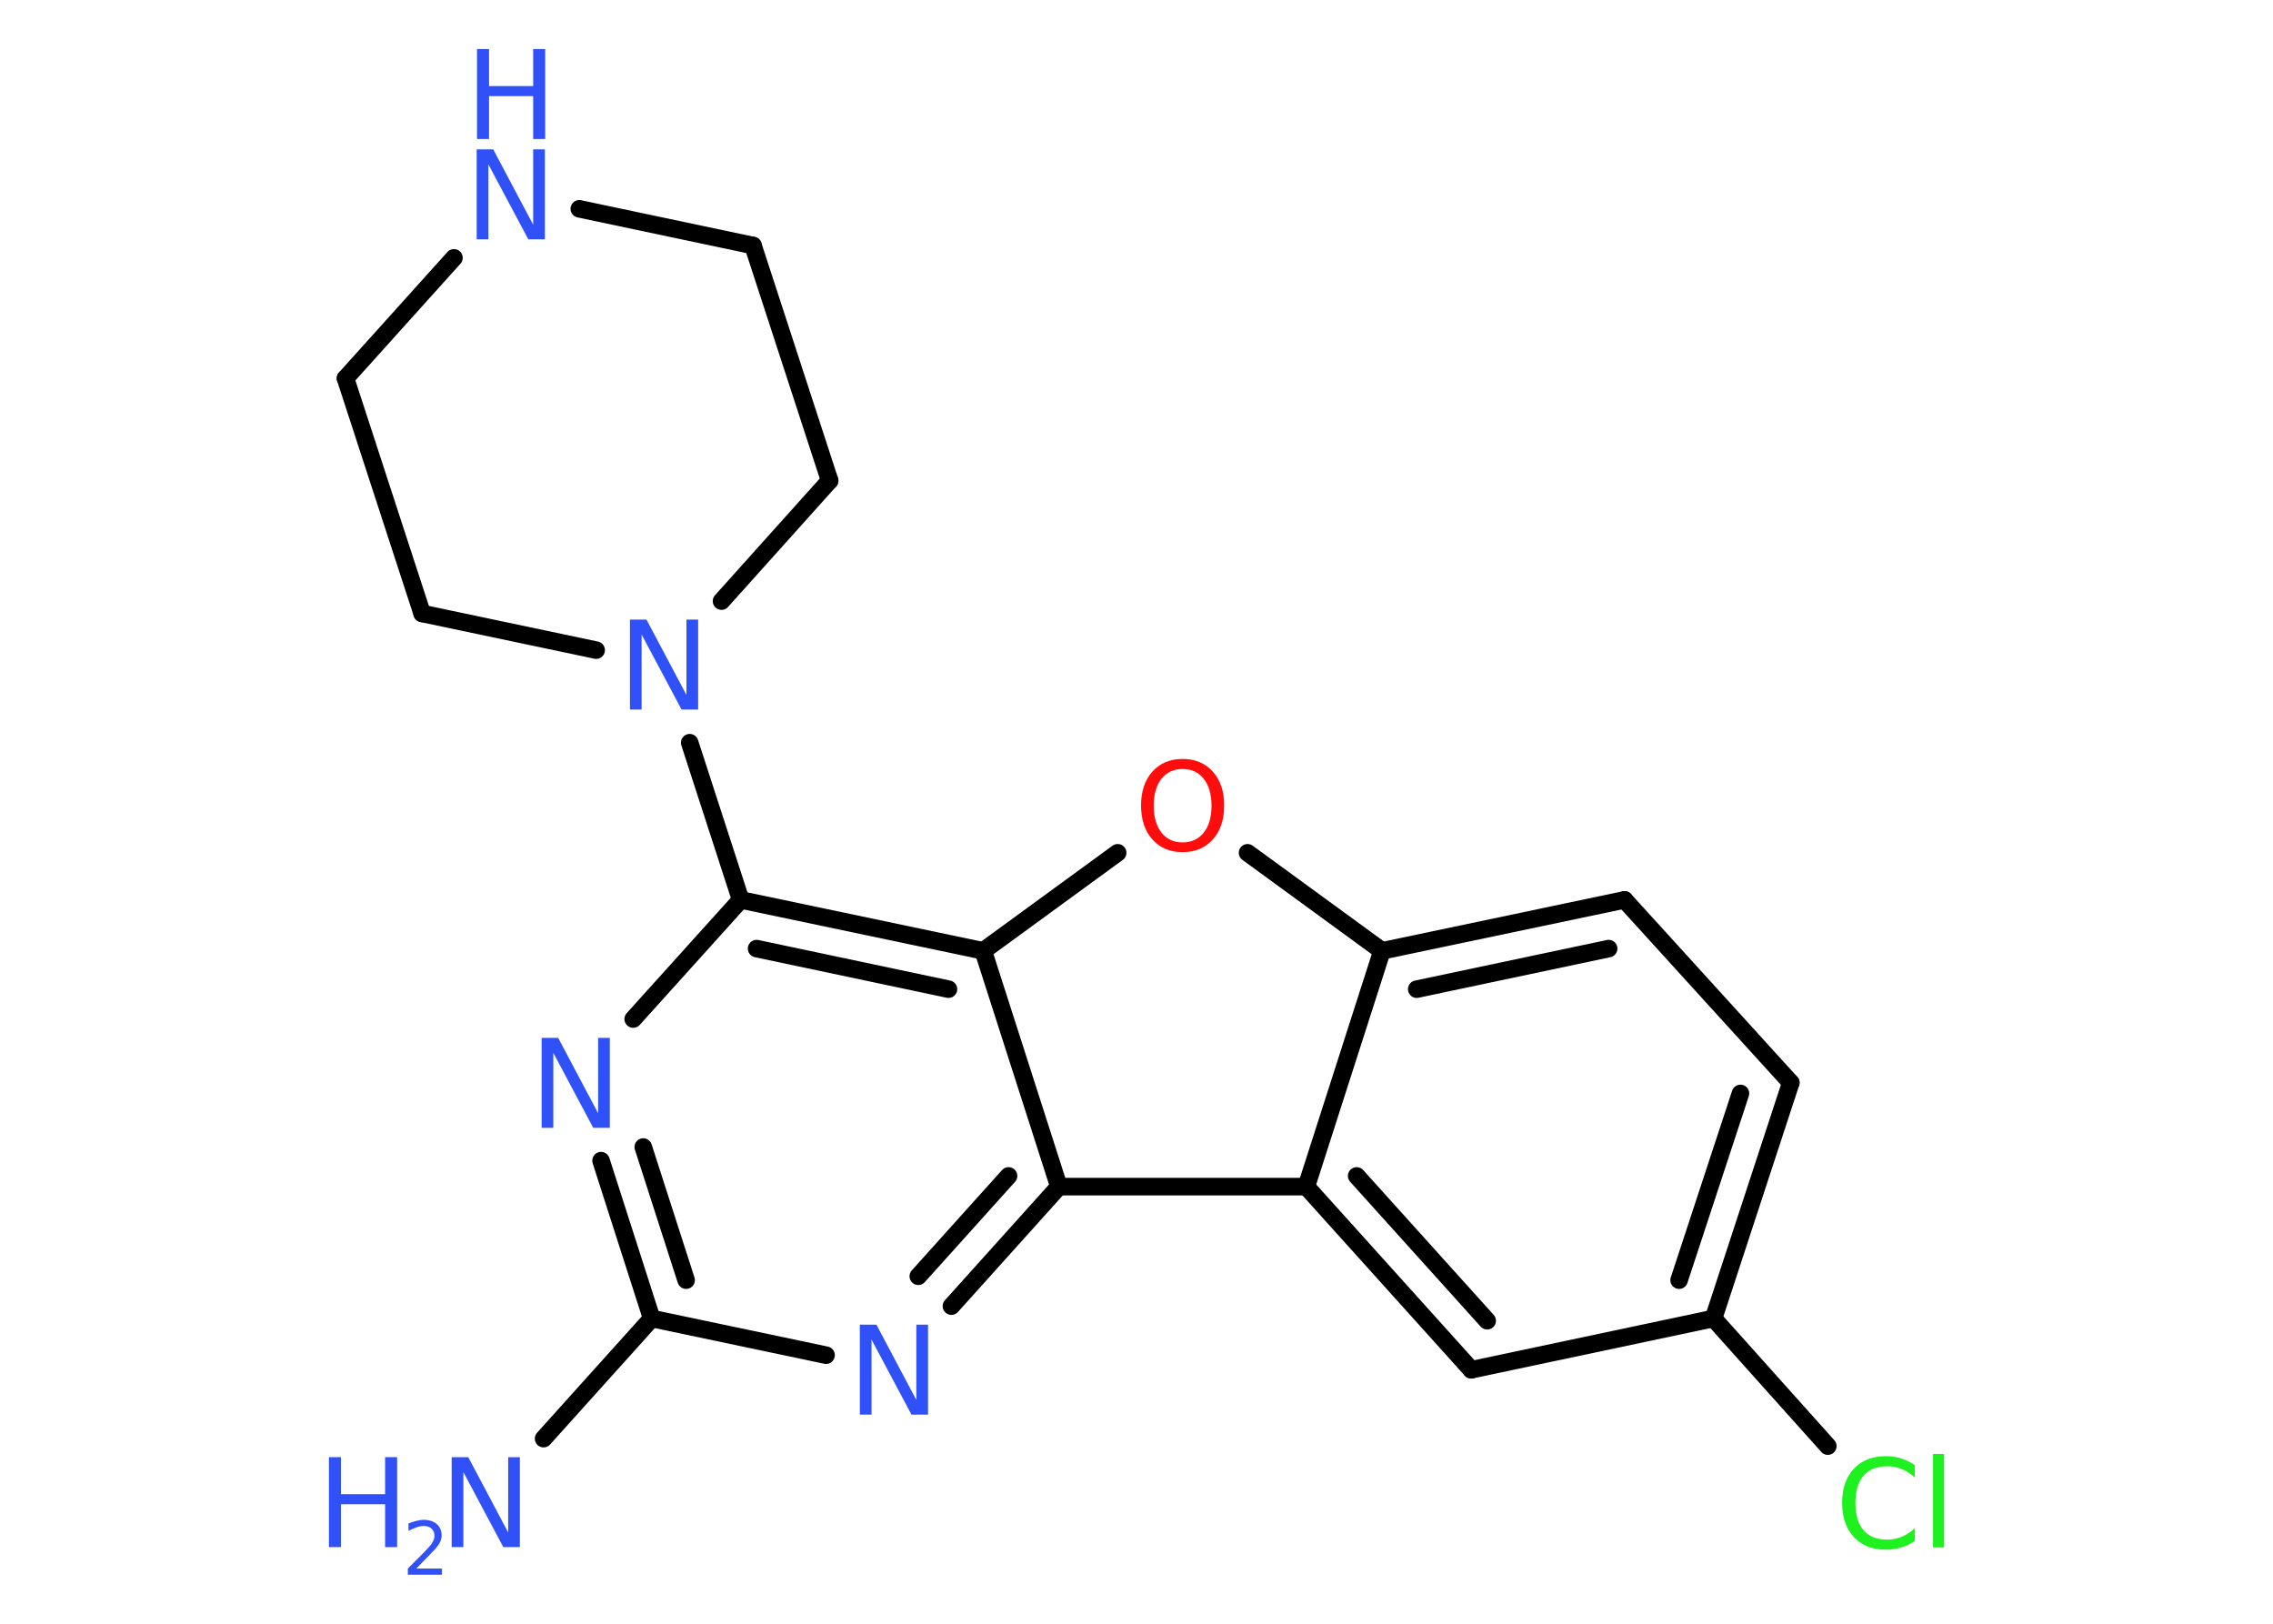 <?xml version='1.0' encoding='UTF-8'?>
<!DOCTYPE svg PUBLIC "-//W3C//DTD SVG 1.1//EN" "http://www.w3.org/Graphics/SVG/1.1/DTD/svg11.dtd">
<svg version='1.2' xmlns='http://www.w3.org/2000/svg' xmlns:xlink='http://www.w3.org/1999/xlink' width='70.0mm' height='50.0mm' viewBox='0 0 70.0 50.0'>
  <desc>Generated by the Chemistry Development Kit (http://github.com/cdk)</desc>
  <g stroke-linecap='round' stroke-linejoin='round' stroke='#000000' stroke-width='.54' fill='#3050F8'>
    <rect x='.0' y='.0' width='70.0' height='50.0' fill='#FFFFFF' stroke='none'/>
    <g id='mol1' class='mol'>
      <line id='mol1bnd1' class='bond' x1='16.74' y1='44.3' x2='20.07' y2='40.6'/>
      <g id='mol1bnd2' class='bond'>
        <line x1='18.51' y1='35.74' x2='20.07' y2='40.6'/>
        <line x1='19.81' y1='35.32' x2='21.13' y2='39.42'/>
      </g>
      <line id='mol1bnd3' class='bond' x1='19.5' y1='31.38' x2='22.81' y2='27.71'/>
      <line id='mol1bnd4' class='bond' x1='22.81' y1='27.71' x2='21.24' y2='22.87'/>
      <line id='mol1bnd5' class='bond' x1='18.36' y1='20.02' x2='13.0' y2='18.89'/>
      <line id='mol1bnd6' class='bond' x1='13.0' y1='18.89' x2='10.64' y2='11.65'/>
      <line id='mol1bnd7' class='bond' x1='10.64' y1='11.65' x2='13.98' y2='7.94'/>
      <line id='mol1bnd8' class='bond' x1='17.84' y1='6.43' x2='23.19' y2='7.56'/>
      <line id='mol1bnd9' class='bond' x1='23.19' y1='7.56' x2='25.55' y2='14.8'/>
      <line id='mol1bnd10' class='bond' x1='22.22' y1='18.51' x2='25.55' y2='14.8'/>
      <g id='mol1bnd11' class='bond'>
        <line x1='30.28' y1='29.28' x2='22.81' y2='27.71'/>
        <line x1='29.21' y1='30.46' x2='23.3' y2='29.21'/>
      </g>
      <line id='mol1bnd12' class='bond' x1='30.28' y1='29.28' x2='34.42' y2='26.26'/>
      <line id='mol1bnd13' class='bond' x1='38.42' y1='26.26' x2='42.56' y2='29.28'/>
      <g id='mol1bnd14' class='bond'>
        <line x1='50.03' y1='27.71' x2='42.56' y2='29.28'/>
        <line x1='49.54' y1='29.21' x2='43.63' y2='30.46'/>
      </g>
      <line id='mol1bnd15' class='bond' x1='50.03' y1='27.71' x2='55.15' y2='33.34'/>
      <g id='mol1bnd16' class='bond'>
        <line x1='52.77' y1='40.6' x2='55.15' y2='33.34'/>
        <line x1='51.71' y1='39.42' x2='53.6' y2='33.67'/>
      </g>
      <line id='mol1bnd17' class='bond' x1='52.77' y1='40.6' x2='56.29' y2='44.53'/>
      <line id='mol1bnd18' class='bond' x1='52.77' y1='40.6' x2='45.31' y2='42.18'/>
      <g id='mol1bnd19' class='bond'>
        <line x1='40.23' y1='36.54' x2='45.31' y2='42.18'/>
        <line x1='41.78' y1='36.21' x2='45.8' y2='40.67'/>
      </g>
      <line id='mol1bnd20' class='bond' x1='42.56' y1='29.28' x2='40.23' y2='36.54'/>
      <line id='mol1bnd21' class='bond' x1='40.23' y1='36.54' x2='32.61' y2='36.54'/>
      <line id='mol1bnd22' class='bond' x1='30.28' y1='29.28' x2='32.61' y2='36.54'/>
      <g id='mol1bnd23' class='bond'>
        <line x1='29.3' y1='40.22' x2='32.61' y2='36.54'/>
        <line x1='28.28' y1='39.3' x2='31.06' y2='36.21'/>
      </g>
      <line id='mol1bnd24' class='bond' x1='20.07' y1='40.6' x2='25.44' y2='41.73'/>
      <g id='mol1atm1' class='atom'>
        <path d='M13.92 44.87h.5l1.23 2.32v-2.32h.36v2.77h-.51l-1.23 -2.31v2.31h-.36v-2.77z' stroke='none'/>
        <path d='M10.13 44.87h.37v1.14h1.36v-1.14h.37v2.77h-.37v-1.32h-1.36v1.32h-.37v-2.77z' stroke='none'/>
        <path d='M12.83 48.3h.78v.19h-1.05v-.19q.13 -.13 .35 -.35q.22 -.22 .28 -.29q.11 -.12 .15 -.21q.04 -.08 .04 -.16q.0 -.13 -.09 -.22q-.09 -.08 -.24 -.08q-.11 .0 -.22 .04q-.12 .04 -.25 .11v-.23q.14 -.05 .25 -.08q.12 -.03 .21 -.03q.26 .0 .41 .13q.15 .13 .15 .35q.0 .1 -.04 .19q-.04 .09 -.14 .21q-.03 .03 -.18 .19q-.15 .15 -.42 .43z' stroke='none'/>
      </g>
      <path id='mol1atm3' class='atom' d='M16.69 31.96h.5l1.23 2.32v-2.32h.36v2.77h-.51l-1.23 -2.31v2.31h-.36v-2.77z' stroke='none'/>
      <path id='mol1atm5' class='atom' d='M19.41 19.08h.5l1.23 2.32v-2.32h.36v2.77h-.51l-1.23 -2.31v2.31h-.36v-2.77z' stroke='none'/>
      <g id='mol1atm8' class='atom'>
        <path d='M14.69 4.6h.5l1.23 2.32v-2.32h.36v2.77h-.51l-1.23 -2.31v2.31h-.36v-2.77z' stroke='none'/>
        <path d='M14.69 1.51h.37v1.14h1.36v-1.14h.37v2.77h-.37v-1.32h-1.36v1.32h-.37v-2.77z' stroke='none'/>
      </g>
      <path id='mol1atm12' class='atom' d='M36.42 23.68q-.41 .0 -.65 .3q-.24 .3 -.24 .83q.0 .52 .24 .83q.24 .3 .65 .3q.41 .0 .65 -.3q.24 -.3 .24 -.83q.0 -.52 -.24 -.83q-.24 -.3 -.65 -.3zM36.42 23.37q.58 .0 .93 .39q.35 .39 .35 1.04q.0 .66 -.35 1.05q-.35 .39 -.93 .39q-.58 .0 -.93 -.39q-.35 -.39 -.35 -1.05q.0 -.65 .35 -1.04q.35 -.39 .93 -.39z' stroke='none' fill='#FF0D0D'/>
      <path id='mol1atm17' class='atom' d='M58.97 45.1v.4q-.19 -.18 -.4 -.26q-.21 -.09 -.45 -.09q-.47 .0 -.73 .29q-.25 .29 -.25 .84q.0 .55 .25 .84q.25 .29 .73 .29q.24 .0 .45 -.09q.21 -.09 .4 -.26v.39q-.2 .14 -.42 .2q-.22 .07 -.47 .07q-.63 .0 -.99 -.39q-.36 -.39 -.36 -1.05q.0 -.67 .36 -1.05q.36 -.39 .99 -.39q.25 .0 .47 .07q.22 .07 .41 .2zM59.53 44.77h.34v2.88h-.34v-2.88z' stroke='none' fill='#1FF01F'/>
      <path id='mol1atm21' class='atom' d='M26.49 40.79h.5l1.23 2.32v-2.32h.36v2.77h-.51l-1.23 -2.31v2.31h-.36v-2.77z' stroke='none'/>
    </g>
  </g>
</svg>

